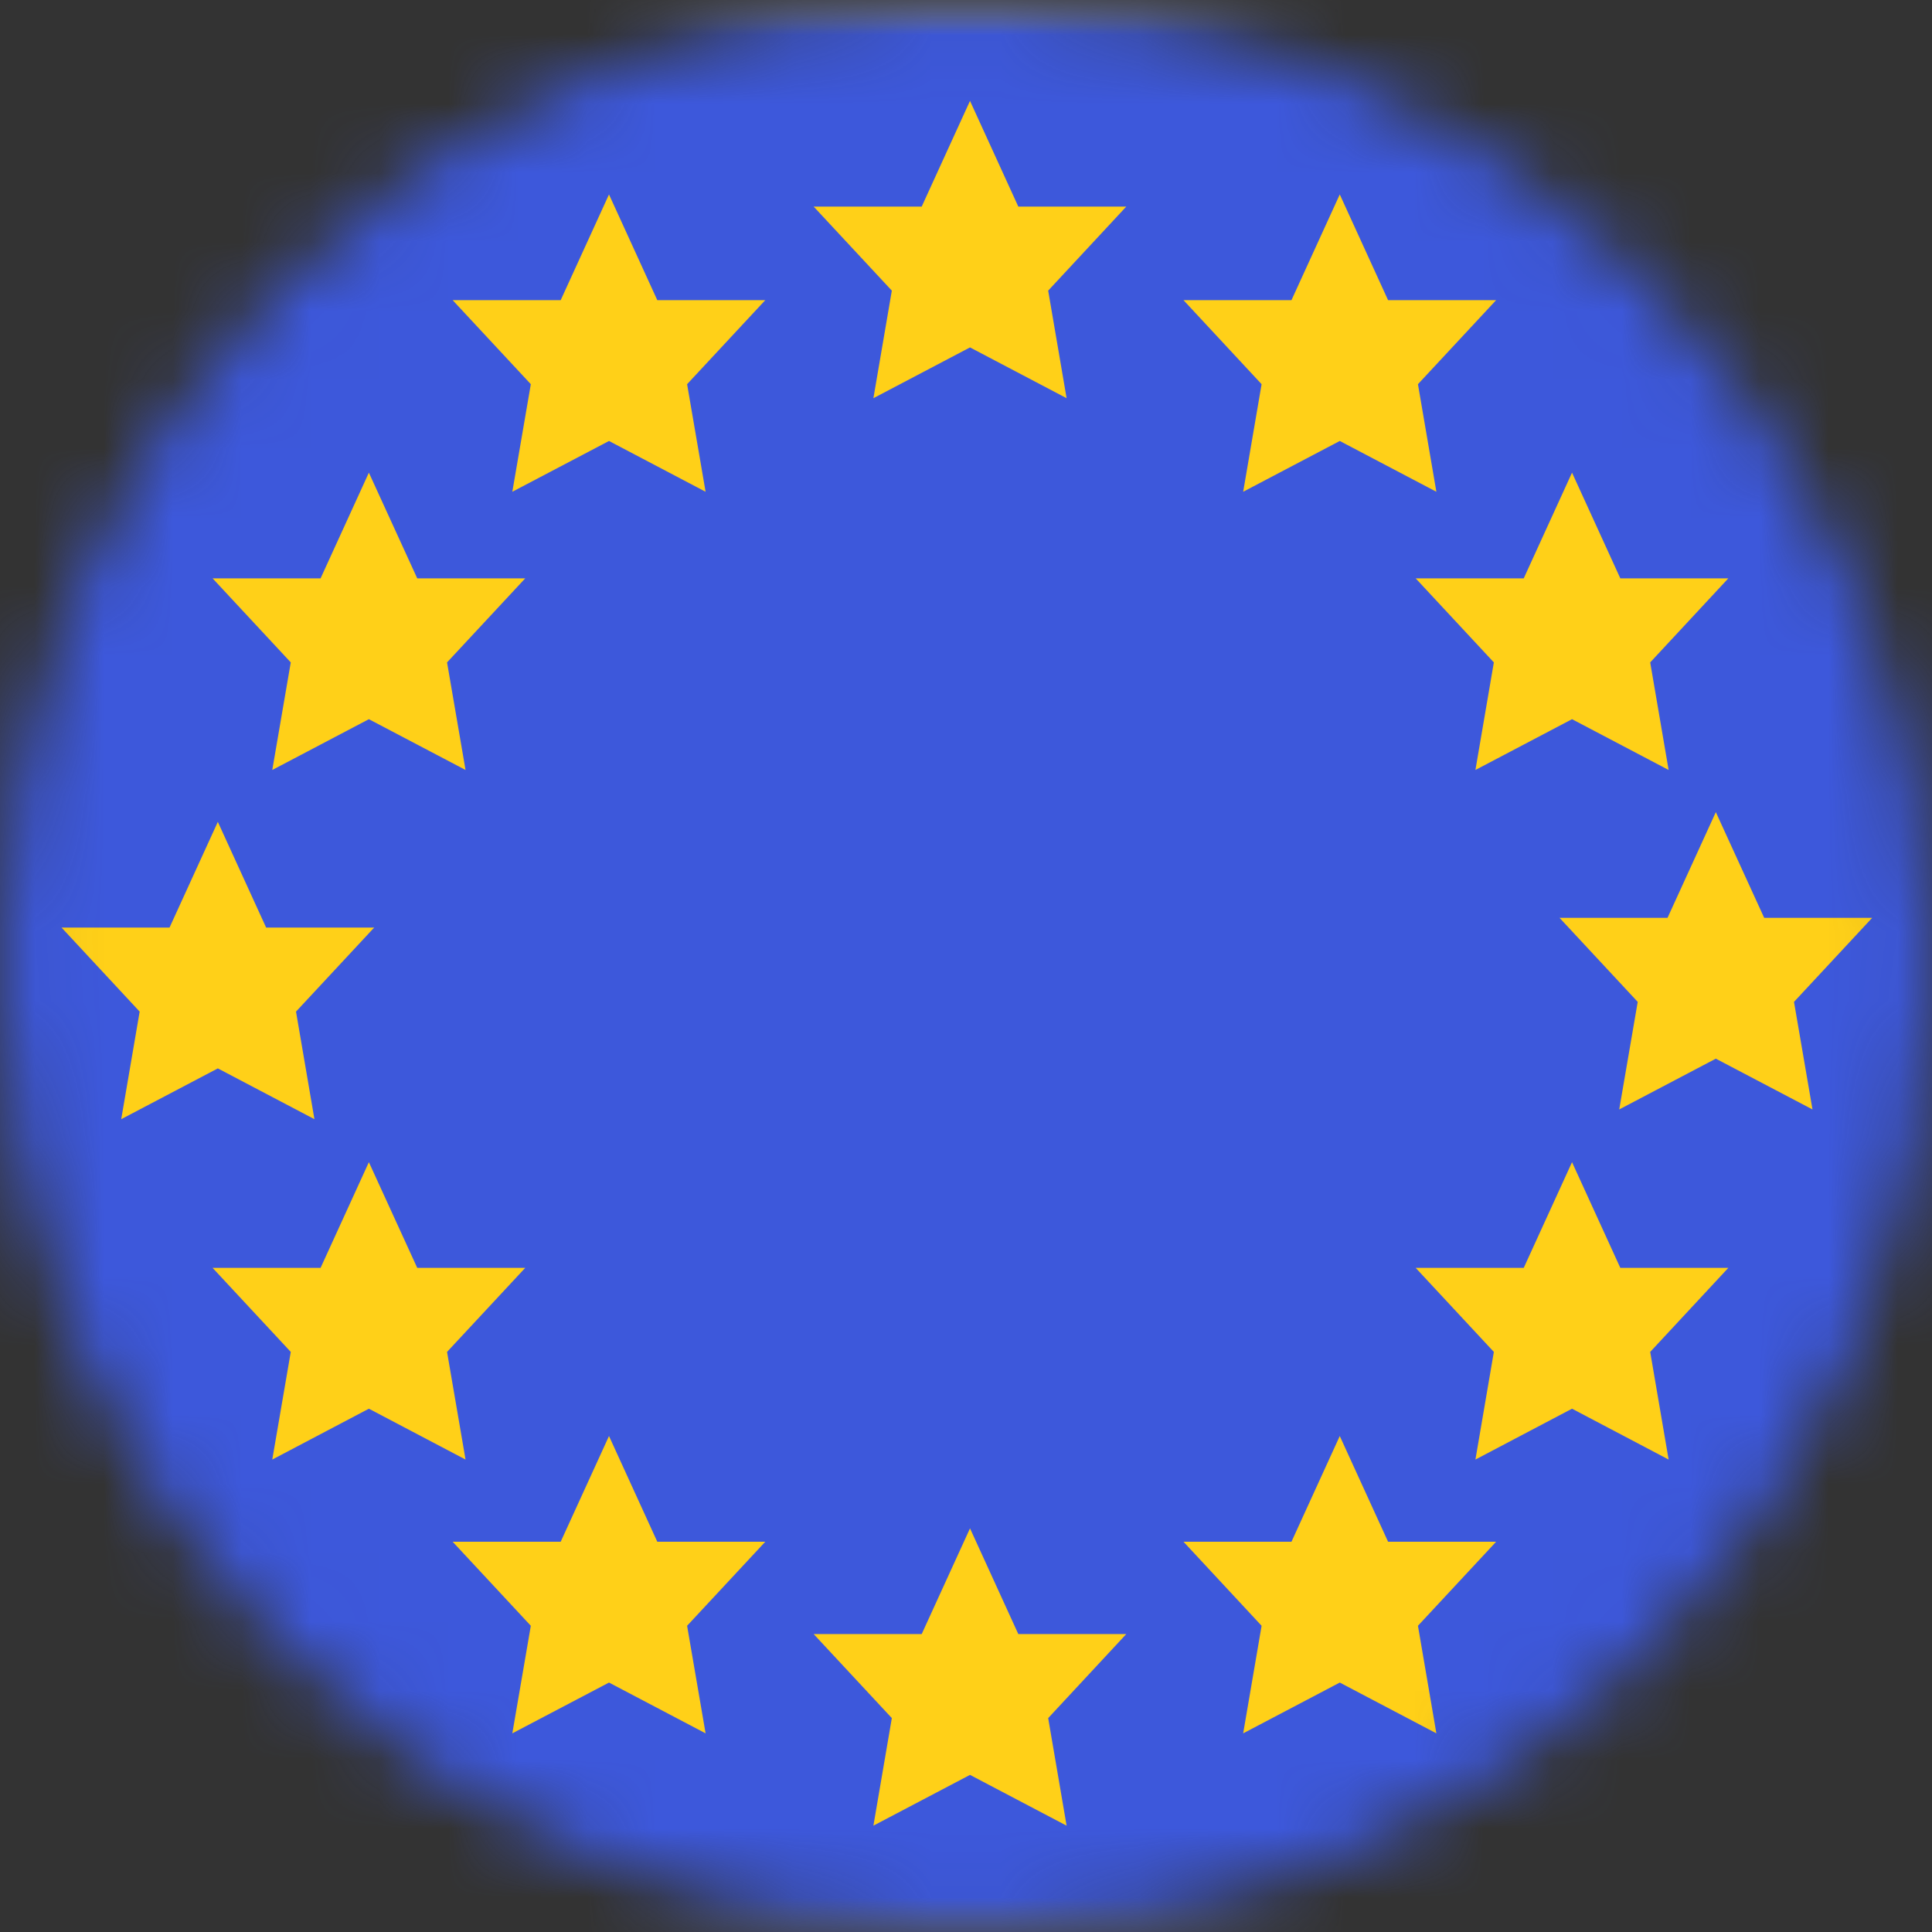 <svg width="28" height="28" viewBox="0 0 28 28" fill="none" xmlns="http://www.w3.org/2000/svg">
<rect x="0" y="0" width="28" height="28" fill="#333333" stroke="none"/>
<g id="Mask group">
<mask id="mask0_1_3290" style="mask-type:alpha" maskUnits="userSpaceOnUse" x="0" y="0" width="28" height="28">
<circle id="Ellipse 20" cx="14" cy="14" r="14" fill="#D9D9D9"/>
</mask>
<g mask="url(#mask0_1_3290)">
<g id="&#240;&#159;&#166;&#134; icon &#34;European Union&#34;">
<g id="Mask group_2">
<mask id="mask1_1_3290" style="mask-type:luminance" maskUnits="userSpaceOnUse" x="-5" y="0" width="39" height="29">
<g id="Group">
<path id="Vector" fill-rule="evenodd" clip-rule="evenodd" d="M-5 0H33.116V28.587H-5V0Z" fill="white"/>
</g>
</mask>
<g mask="url(#mask1_1_3290)">
<g id="Group_2">
<path id="Vector_2" fill-rule="evenodd" clip-rule="evenodd" d="M-5 0V28.587H33.116V0H-5Z" fill="#F7FCFF"/>
<g id="Mask group_3">
<mask id="mask2_1_3290" style="mask-type:luminance" maskUnits="userSpaceOnUse" x="-5" y="0" width="39" height="29">
<g id="Group_3">
<path id="Vector_3" fill-rule="evenodd" clip-rule="evenodd" d="M-5 0V28.587H33.116V0H-5Z" fill="white"/>
</g>
</mask>
<g mask="url(#mask2_1_3290)">
<g id="Group_4">
<path id="Vector_4" fill-rule="evenodd" clip-rule="evenodd" d="M-5 0V28.587H33.116V0H-5Z" fill="#3D58DB"/>
<path id="Vector_5" fill-rule="evenodd" clip-rule="evenodd" d="M12.925 4.212L12.658 5.771L14.058 5.035L15.458 5.771L15.191 4.212L16.323 2.994H14.758L14.058 1.462L13.358 2.994H11.792L12.925 4.212ZM12.925 24.9L12.658 26.459L14.058 25.723L15.458 26.459L15.191 24.9L16.323 23.682H14.758L14.058 22.15L13.358 23.682H11.792L12.925 24.9ZM1.757 16.22L2.024 14.661L0.892 13.443H2.457L3.157 11.911L3.857 13.443H5.423L4.29 14.661L4.557 16.22L3.157 15.484L1.757 16.22ZM4.214 19.593L3.946 21.153L5.346 20.416L6.747 21.153L6.479 19.593L7.612 18.375H6.047L5.346 16.843L4.646 18.375H3.081L4.214 19.593ZM22.783 20.416L21.383 21.153L21.65 19.593L20.517 18.375H22.083L22.783 16.843L23.483 18.375H25.048L23.916 19.593L24.183 21.153L22.783 20.416ZM4.214 9.6L3.946 11.159L5.346 10.423L6.747 11.159L6.479 9.6L7.612 8.382H6.047L5.346 6.85L4.646 8.382H3.081L4.214 9.6ZM22.783 10.423L21.383 11.159L21.65 9.6L20.517 8.382H22.083L22.783 6.85L23.483 8.382H25.048L23.916 9.6L24.183 11.159L22.783 10.423ZM7.693 23.562L7.425 25.121L8.826 24.385L10.226 25.121L9.958 23.562L11.091 22.344H9.526L8.826 20.812L8.126 22.344H6.56L7.693 23.562ZM18.017 25.121L18.284 23.562L17.152 22.344H18.717L19.417 20.812L20.117 22.344H21.683L20.55 23.562L20.817 25.121L19.417 24.385L18.017 25.121ZM7.425 7.127L8.826 6.391L10.226 7.127L9.958 5.568L11.091 4.35H9.526L8.826 2.818L8.126 4.35H6.56L7.693 5.568L7.425 7.127ZM18.017 7.127L18.284 5.568L17.152 4.35H18.717L19.417 2.818L20.117 4.35H21.683L20.55 5.568L20.817 7.127L19.417 6.391L18.017 7.127ZM23.735 14.52L23.467 16.079L24.867 15.343L26.268 16.079L26 14.52L27.133 13.302H25.568L24.867 11.77L24.167 13.302H22.602L23.735 14.52Z" fill="#FFD018"/>
</g>
</g>
</g>
</g>
</g>
</g>
</g>
</g>
</g>
</svg>

